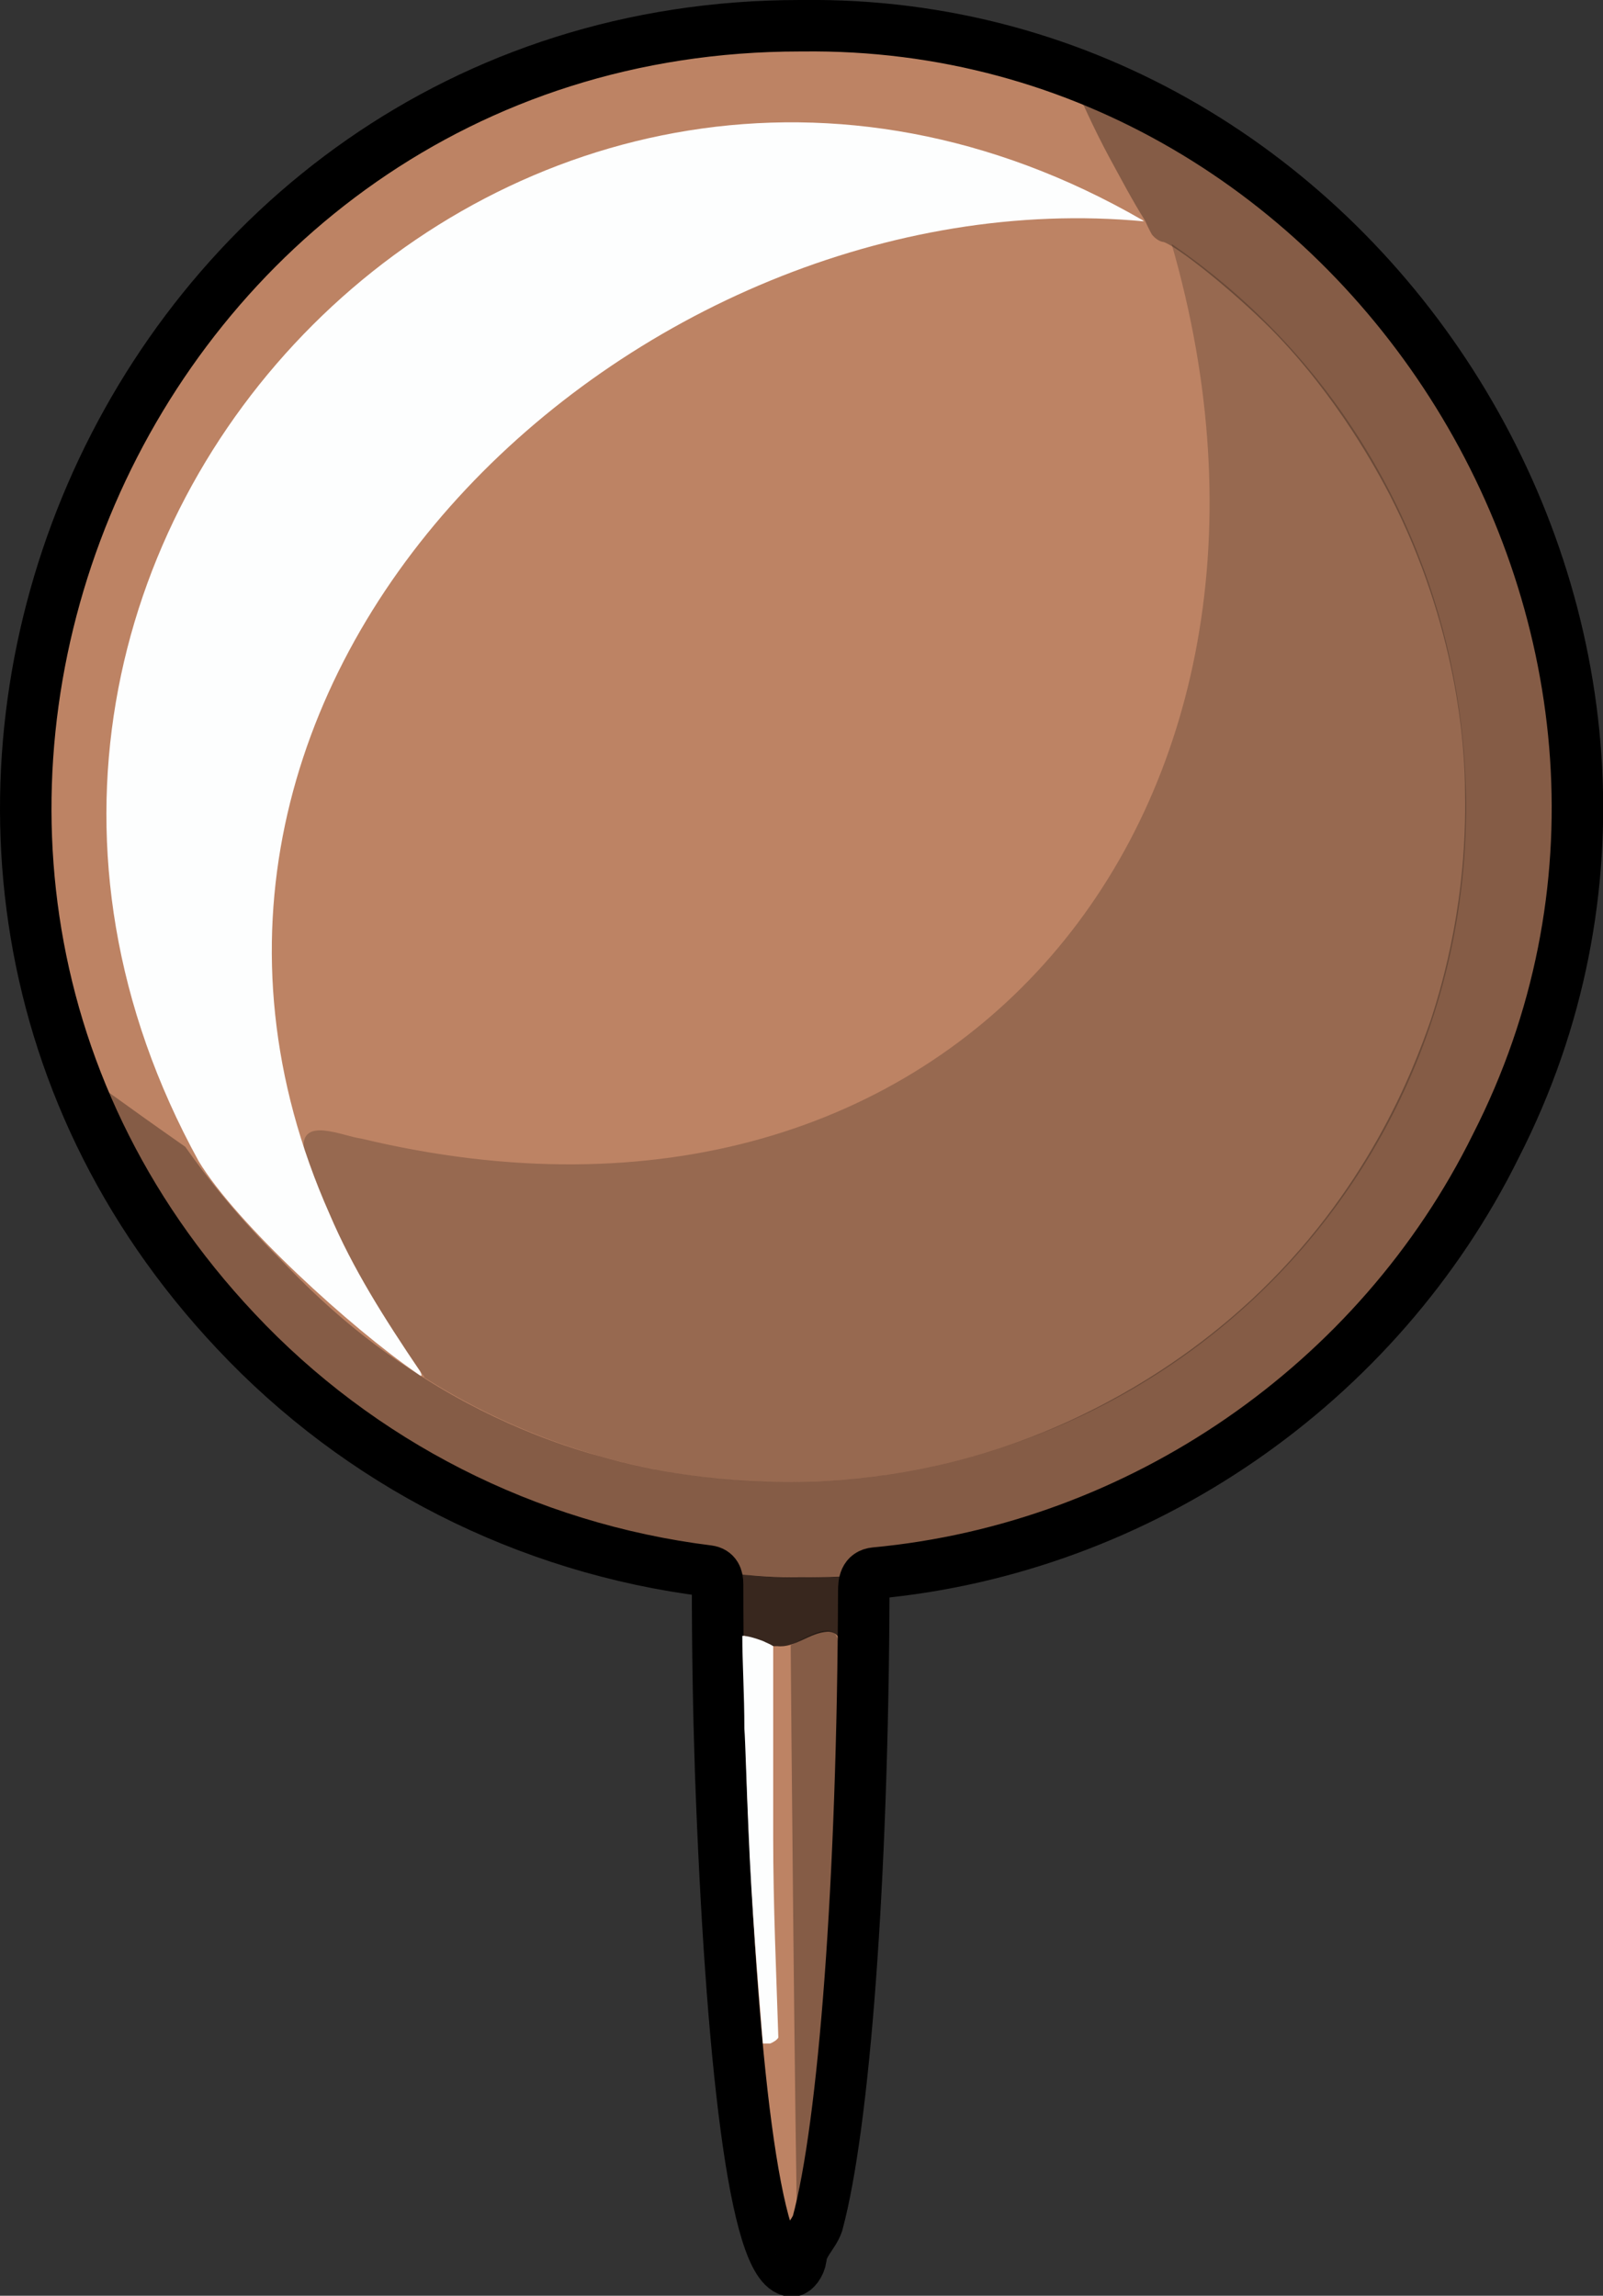 <?xml version="1.0" encoding="UTF-8"?>
<svg xmlns="http://www.w3.org/2000/svg" version="1.1" viewBox="0 0 155.7 223">
  <rect x="0" y="0" width="155.7" height="223" fill="#333333" stroke="none"/>
  <!-- Generator: Adobe Illustrator 29.5.1, SVG Export Plug-In . SVG Version: 2.1.0 Build 141)  -->
  <defs>
    <style>
      .st0 {
        opacity: .7;
      }

      .st1 {
        opacity: .2;
      }

      .st2 {
        opacity: .3;
      }

      .st3 {
        fill: #bd8364;
        stroke: #000;
        stroke-miterlimit: 10;
        stroke-width: 5px;
      }

      .st4 {
        fill: #fdfefe;
      }
    </style>
  </defs>
  <g id="Layer_2">
    <path class="st3" d="M77.7,2.5c-65.6,0-99.7,79.1-54.8,126.8,12,12.8,28.2,21.1,45.9,23.3.7.1.9.6.9,1.3,0,6.4.1,12.2.3,18.3,1,27.6,3.3,48.1,6.9,48.4.3,0,.8-.6.9-1.3.1-1.3,1.2-2.2,1.6-3.3,2.6-9.6,4.4-33.4,4.5-61.4,0-.9.1-1.7,1.1-1.8,25.8-2.4,48.9-18.4,60.3-41.5C170.3,62.3,132.9,1.8,77.9,2.5h-.2Z"/>
  </g>
  <g id="Layer_3">
    <path class="st1" d="M41.2,133.7c-5.2-7.1-9-13.7-11.7-22.1-.3-3.2,3.9-1.2,5.6-1,57.9,13.9,94.5-32.2,78.7-86.9,29.6,20.3,37.5,61.2,17.7,91-19.7,29.6-60.1,38.2-90.3,19.1Z"/>
    <path class="st2" d="M152.7,69.6c.5,4.2.9,10.2,0,17.2-.3,2.7-2.3,17.8-12.1,32.5-11.6,17.3-32.5,31.9-57.5,33.7-23.2,1.7-40.2-8.3-44.8-11-11-6.6-17.5-14.5-19.1-16.5-6.6-8.2-10.1-16.3-11.9-21.6.6.3,2.4,1.6,4.5,3.1,2.9,2.1,6.2,4.4,6.2,4.4,2.1,3,5.1,6.8,9.2,10.9,3,3.1,7.3,7.4,13.9,11.5,7.7,4.9,14.7,7,17.7,7.8,3.9,1.1,11.3,2.7,20.7,2.3,6.2-.3,16-1.6,26.5-6.9,7.8-3.9,13-8.4,15.5-10.7,11.2-10.4,15.7-22.1,17.5-27.3,1.2-3.7,3.5-11.7,3.3-22,0-4.7-.8-16.2-7.3-28.9-1.1-2.1-5-9.5-11.5-16.1-3.9-3.9-9.2-8.1-10.5-8.5-.2,0-.7-.2-1.1-.7,0,0-.2-.3-.7-1.4-1.2-1.9-2.3-4-3.5-6.2-1.5-2.8-2.7-5.5-3.8-8,3.7,1.4,8.5,3.5,13.7,6.9,3.3,2.1,11.4,7.7,19,17.4,5.1,6.6,13.7,19.8,16,38.3Z"/>
    <path class="st0" d="M83.9,152.9c0,2.2,0,5.3-.1,9-.1,6.2-.2,8.4-.4,16,0,0-.3,11.8-2.5,29.4,0,.5-.1.6-.1.6,0,0-.1-.7-.2-1.1-.4-1.9-.8-4.1-.7-6.1.6-13.6,2.4-27.1,1.8-40.7,0-.8-.4-1.5-1.3-1.5-1.8.1-3.2,1.6-4.9,1.4-.5,0-1,0-1.4,0-.7-.2-1.5-1-2.3-1.2-.8-.2-1.6.1-1.9-.2-.4-.7-.1-1.8-.2-2.7.2-1-.5-2.9.8-3,2,.2,4.1.4,6.4.4,2.6,0,5,0,7.1-.3Z"/>
    <path class="st4" d="M75.1,159.9c0,6.1,0,12.3,0,18.6,0,6.6.3,13.1.5,19.4,0,.1-.3.4-.8.6-.3,0-.6,0-.7,0-.5-6.2-1.1-13.3-1.4-20.7-.2-4.5-.3-8.6-.4-9.9,0-3.4-.2-6.4-.2-9,.5,0,1.2.2,2,.5.4.2.7.3,1,.5Z"/>
    <path class="st4" d="M111.1,21.5C62.1,16.9,8.8,65.6,32,117.9c2.3,5.4,5.3,10.1,8.8,15.3.3.6.1.5-.3.2-6.4-4.4-17.5-14.5-21.2-20.6C-13.9,52.4,51.5-13,111,21.4h0Z"/>
    <path class="st2" d="M77.6,220c0-1.4,1.1-2.8,1.8-3.9.8-3,1.5-6.4,1.2-9.4-.3-1.7-.8-4.2-.7-6.2.6-13.7,2.2-27.3,1.5-41.1-.4-2.3-3.6,0-4.6.4,0,1,.4,48,.7,60.3h0Z"/>
    <path d="M61.1,154.8"/>
  </g>
</svg>